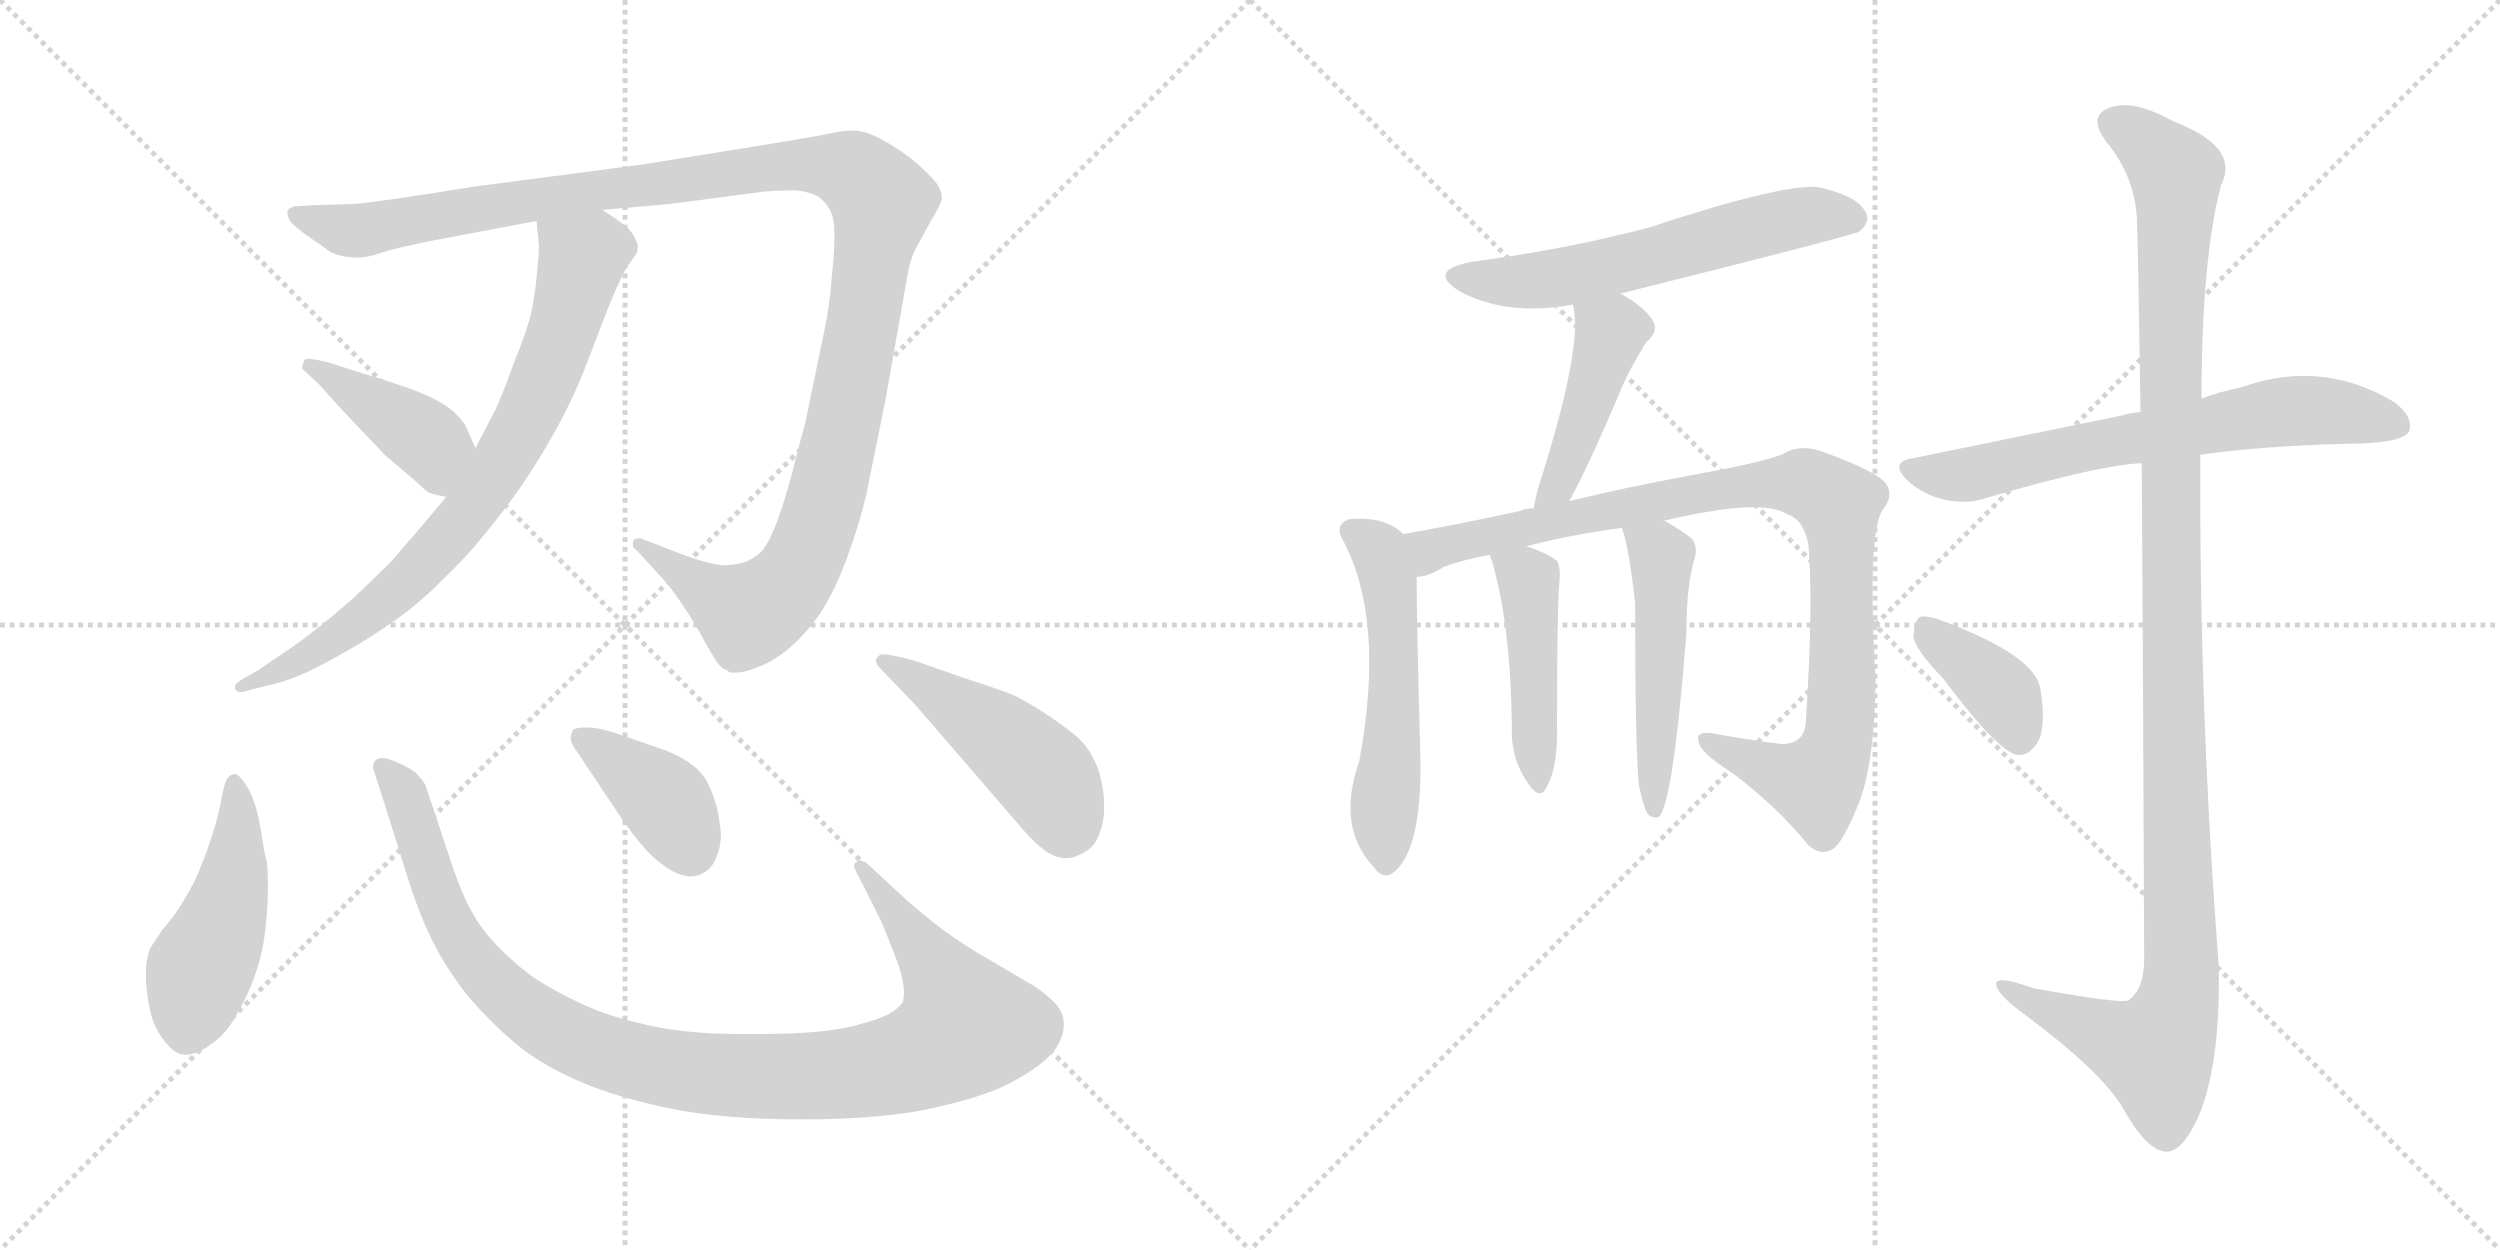 <svg version="1.1" viewBox="0 0 2048 1024" xmlns="http://www.w3.org/2000/svg">
  <g stroke="lightgray" stroke-dasharray="1,1" stroke-width="1" transform="scale(4, 4)">
    <line x1="0" y1="0" x2="256" y2="256"></line>
    <line x1="256" y1="0" x2="0" y2="256"></line>
    <line x1="128" y1="0" x2="128" y2="256"></line>
    <line x1="0" y1="128" x2="256" y2="128"></line>
    <line x1="256" y1="0" x2="512" y2="256"></line>
    <line x1="512" y1="0" x2="256" y2="256"></line>
    <line x1="384" y1="0" x2="384" y2="256"></line>
    <line x1="256" y1="128" x2="512" y2="128"></line>
  </g>
<g transform="scale(1, -1) translate(0, -850)">
   <style type="text/css">
    @keyframes keyframes0 {
      from {
       stroke: black;
       stroke-dashoffset: 1227;
       stroke-width: 128;
       }
       80% {
       animation-timing-function: step-end;
       stroke: black;
       stroke-dashoffset: 0;
       stroke-width: 128;
       }
       to {
       stroke: black;
       stroke-width: 1024;
       }
       }
       #make-me-a-hanzi-animation-0 {
         animation: keyframes0 1.249s both;
         animation-delay: 0s;
         animation-timing-function: linear;
       }
    @keyframes keyframes1 {
      from {
       stroke: black;
       stroke-dashoffset: 765;
       stroke-width: 128;
       }
       71% {
       animation-timing-function: step-end;
       stroke: black;
       stroke-dashoffset: 0;
       stroke-width: 128;
       }
       to {
       stroke: black;
       stroke-width: 1024;
       }
       }
       #make-me-a-hanzi-animation-1 {
         animation: keyframes1 0.873s both;
         animation-delay: 1.249s;
         animation-timing-function: linear;
       }
    @keyframes keyframes2 {
      from {
       stroke: black;
       stroke-dashoffset: 408;
       stroke-width: 128;
       }
       57% {
       animation-timing-function: step-end;
       stroke: black;
       stroke-dashoffset: 0;
       stroke-width: 128;
       }
       to {
       stroke: black;
       stroke-width: 1024;
       }
       }
       #make-me-a-hanzi-animation-2 {
         animation: keyframes2 0.582s both;
         animation-delay: 2.121s;
         animation-timing-function: linear;
       }
    @keyframes keyframes3 {
      from {
       stroke: black;
       stroke-dashoffset: 470;
       stroke-width: 128;
       }
       60% {
       animation-timing-function: step-end;
       stroke: black;
       stroke-dashoffset: 0;
       stroke-width: 128;
       }
       to {
       stroke: black;
       stroke-width: 1024;
       }
       }
       #make-me-a-hanzi-animation-3 {
         animation: keyframes3 0.632s both;
         animation-delay: 2.703s;
         animation-timing-function: linear;
       }
    @keyframes keyframes4 {
      from {
       stroke: black;
       stroke-dashoffset: 1032;
       stroke-width: 128;
       }
       77% {
       animation-timing-function: step-end;
       stroke: black;
       stroke-dashoffset: 0;
       stroke-width: 128;
       }
       to {
       stroke: black;
       stroke-width: 1024;
       }
       }
       #make-me-a-hanzi-animation-4 {
         animation: keyframes4 1.09s both;
         animation-delay: 3.336s;
         animation-timing-function: linear;
       }
    @keyframes keyframes5 {
      from {
       stroke: black;
       stroke-dashoffset: 389;
       stroke-width: 128;
       }
       56% {
       animation-timing-function: step-end;
       stroke: black;
       stroke-dashoffset: 0;
       stroke-width: 128;
       }
       to {
       stroke: black;
       stroke-width: 1024;
       }
       }
       #make-me-a-hanzi-animation-5 {
         animation: keyframes5 0.567s both;
         animation-delay: 4.425s;
         animation-timing-function: linear;
       }
    @keyframes keyframes6 {
      from {
       stroke: black;
       stroke-dashoffset: 467;
       stroke-width: 128;
       }
       60% {
       animation-timing-function: step-end;
       stroke: black;
       stroke-dashoffset: 0;
       stroke-width: 128;
       }
       to {
       stroke: black;
       stroke-width: 1024;
       }
       }
       #make-me-a-hanzi-animation-6 {
         animation: keyframes6 0.63s both;
         animation-delay: 4.992s;
         animation-timing-function: linear;
       }
    @keyframes keyframes7 {
      from {
       stroke: black;
       stroke-dashoffset: 584;
       stroke-width: 128;
       }
       66% {
       animation-timing-function: step-end;
       stroke: black;
       stroke-dashoffset: 0;
       stroke-width: 128;
       }
       to {
       stroke: black;
       stroke-width: 1024;
       }
       }
       #make-me-a-hanzi-animation-7 {
         animation: keyframes7 0.725s both;
         animation-delay: 5.622s;
         animation-timing-function: linear;
       }
    @keyframes keyframes8 {
      from {
       stroke: black;
       stroke-dashoffset: 440;
       stroke-width: 128;
       }
       59% {
       animation-timing-function: step-end;
       stroke: black;
       stroke-dashoffset: 0;
       stroke-width: 128;
       }
       to {
       stroke: black;
       stroke-width: 1024;
       }
       }
       #make-me-a-hanzi-animation-8 {
         animation: keyframes8 0.608s both;
         animation-delay: 6.347s;
         animation-timing-function: linear;
       }
    @keyframes keyframes9 {
      from {
       stroke: black;
       stroke-dashoffset: 531;
       stroke-width: 128;
       }
       63% {
       animation-timing-function: step-end;
       stroke: black;
       stroke-dashoffset: 0;
       stroke-width: 128;
       }
       to {
       stroke: black;
       stroke-width: 1024;
       }
       }
       #make-me-a-hanzi-animation-9 {
         animation: keyframes9 0.682s both;
         animation-delay: 6.955s;
         animation-timing-function: linear;
       }
    @keyframes keyframes10 {
      from {
       stroke: black;
       stroke-dashoffset: 945;
       stroke-width: 128;
       }
       75% {
       animation-timing-function: step-end;
       stroke: black;
       stroke-dashoffset: 0;
       stroke-width: 128;
       }
       to {
       stroke: black;
       stroke-width: 1024;
       }
       }
       #make-me-a-hanzi-animation-10 {
         animation: keyframes10 1.019s both;
         animation-delay: 7.638s;
         animation-timing-function: linear;
       }
    @keyframes keyframes11 {
      from {
       stroke: black;
       stroke-dashoffset: 450;
       stroke-width: 128;
       }
       59% {
       animation-timing-function: step-end;
       stroke: black;
       stroke-dashoffset: 0;
       stroke-width: 128;
       }
       to {
       stroke: black;
       stroke-width: 1024;
       }
       }
       #make-me-a-hanzi-animation-11 {
         animation: keyframes11 0.616s both;
         animation-delay: 8.657s;
         animation-timing-function: linear;
       }
    @keyframes keyframes12 {
      from {
       stroke: black;
       stroke-dashoffset: 498;
       stroke-width: 128;
       }
       62% {
       animation-timing-function: step-end;
       stroke: black;
       stroke-dashoffset: 0;
       stroke-width: 128;
       }
       to {
       stroke: black;
       stroke-width: 1024;
       }
       }
       #make-me-a-hanzi-animation-12 {
         animation: keyframes12 0.655s both;
         animation-delay: 9.273s;
         animation-timing-function: linear;
       }
    @keyframes keyframes13 {
      from {
       stroke: black;
       stroke-dashoffset: 662;
       stroke-width: 128;
       }
       68% {
       animation-timing-function: step-end;
       stroke: black;
       stroke-dashoffset: 0;
       stroke-width: 128;
       }
       to {
       stroke: black;
       stroke-width: 1024;
       }
       }
       #make-me-a-hanzi-animation-13 {
         animation: keyframes13 0.789s both;
         animation-delay: 9.928s;
         animation-timing-function: linear;
       }
    @keyframes keyframes14 {
      from {
       stroke: black;
       stroke-dashoffset: 1182;
       stroke-width: 128;
       }
       79% {
       animation-timing-function: step-end;
       stroke: black;
       stroke-dashoffset: 0;
       stroke-width: 128;
       }
       to {
       stroke: black;
       stroke-width: 1024;
       }
       }
       #make-me-a-hanzi-animation-14 {
         animation: keyframes14 1.212s both;
         animation-delay: 10.717s;
         animation-timing-function: linear;
       }
    @keyframes keyframes15 {
      from {
       stroke: black;
       stroke-dashoffset: 381;
       stroke-width: 128;
       }
       55% {
       animation-timing-function: step-end;
       stroke: black;
       stroke-dashoffset: 0;
       stroke-width: 128;
       }
       to {
       stroke: black;
       stroke-width: 1024;
       }
       }
       #make-me-a-hanzi-animation-15 {
         animation: keyframes15 0.56s both;
         animation-delay: 11.929s;
         animation-timing-function: linear;
       }
</style>
<path d="M 493.5 678.0 L 549.5 683.0 L 625.5 693.0 Q 636.5 694.0 644.5 694.0 L 652.5 694.0 Q 662.5 693.0 670.5 689.0 Q 677.5 683.0 680.5 677.0 Q 683.5 670.0 683.5 661.0 L 683.5 654.0 Q 683.5 643.0 681.5 624.0 Q 679.5 599.0 675.5 580.0 L 659.5 503.0 Q 655.5 489.0 648.5 461.0 Q 641.5 435.0 635.5 420.0 Q 629.5 405.0 624.5 399.0 Q 619.5 394.0 613.5 391.0 Q 608.5 388.0 595.5 387.0 L 593.5 387.0 Q 580.5 387.0 545.5 401.0 L 527.5 408.0 Q 525.5 409.0 523.5 409.0 Q 521.5 409.0 519.5 408.0 Q 518.5 407.0 518.5 405.0 L 518.5 402.0 L 525.5 395.0 L 545.5 373.0 Q 556.5 360.0 571.5 335.0 Q 585.5 309.0 589.5 305.0 Q 593.5 301.0 595.5 301.0 Q 597.5 299.0 599.5 299.0 L 603.5 299.0 Q 609.5 299.0 619.5 303.0 Q 633.5 308.0 646.5 319.0 Q 659.5 330.0 671.5 347.0 Q 683.5 365.0 693.5 392.0 Q 703.5 419.0 709.5 444.0 L 725.5 523.0 L 743.5 625.0 Q 745.5 637.0 749.5 645.0 L 761.5 667.0 Q 770.5 682.0 771.5 687.0 Q 771.5 693.0 768.5 698.0 Q 765.5 703.0 752.5 715.0 Q 738.5 727.0 723.5 735.0 Q 709.5 743.0 699.5 743.0 L 697.5 743.0 Q 689.5 743.0 671.5 739.0 Q 649.5 735.0 605.5 728.0 L 524.5 715.0 L 387.5 697.0 Q 313.5 685.0 291.5 683.0 L 257.5 682.0 L 241.5 681.0 Q 235.5 679.0 235.5 677.0 L 235.5 675.0 Q 235.5 673.0 237.5 669.0 Q 240.5 665.0 251.5 657.0 Q 263.5 649.0 271.5 643.0 Q 281.5 639.0 291.5 639.0 L 293.5 639.0 Q 298.5 639.0 306.5 641.0 Q 317.5 645.0 331.5 648.0 Q 345.5 651.0 349.5 652.0 L 439.5 669.0 L 493.5 678.0 Z" fill="lightgray"></path> 
<path d="M 365.5 443.0 L 345.5 419.0 L 319.5 389.0 L 289.5 360.0 Q 273.5 346.0 259.5 335.0 Q 244.5 323.0 233.5 316.0 L 211.5 301.0 L 197.5 293.0 Q 192.5 290.0 192.5 287.0 L 192.5 286.0 Q 193.5 283.0 197.5 283.0 Q 199.5 283.0 201.5 284.0 L 217.5 288.0 Q 231.5 291.0 243.5 296.0 Q 254.5 300.0 277.5 313.0 Q 299.5 325.0 319.5 339.0 Q 340.5 353.0 361.5 374.0 Q 383.5 395.0 397.5 413.0 Q 412.5 431.0 426.5 451.0 Q 441.5 473.0 455.5 498.0 Q 469.5 524.0 477.5 544.0 L 497.5 596.0 Q 509.5 626.0 515.5 634.0 Q 521.5 642.0 521.5 643.0 Q 522.5 645.0 522.5 648.0 Q 522.5 651.0 520.5 654.0 Q 518.5 659.0 513.5 664.0 Q 507.5 669.0 493.5 678.0 C 468.5 695.0 436.5 699.0 439.5 669.0 L 441.5 649.0 Q 441.5 641.0 439.5 622.0 Q 437.5 603.0 434.5 591.0 Q 431.5 579.0 421.5 554.0 Q 412.5 529.0 409.5 523.0 Q 407.5 517.0 401.5 506.0 L 389.5 483.0 L 365.5 443.0 Z" fill="lightgray"></path> 
<path d="M 389.5 483.0 L 381.5 501.0 Q 379.5 505.0 371.5 513.0 Q 361.5 521.0 349.5 526.0 Q 337.5 532.0 297.5 544.0 L 269.5 553.0 Q 257.5 556.0 252.5 556.0 Q 250.5 556.0 249.5 555.0 Q 247.5 551.0 247.5 548.0 L 261.5 535.0 L 279.5 515.0 L 315.5 477.0 L 341.5 455.0 Q 347.5 449.0 350.5 447.0 Q 353.5 445.0 365.5 443.0 C 394.5 438.0 401.5 456.0 389.5 483.0 Z" fill="lightgray"></path> 
<path d="M 218.5 145.0 Q 217.5 145.0 213.5 171.0 Q 209.5 195.0 201.5 207.0 Q 195.5 216.0 192.5 216.0 L 191.5 216.0 Q 187.5 215.0 185.5 211.0 Q 183.5 207.0 181.5 196.0 Q 179.5 184.0 174.5 168.0 Q 169.5 152.0 164.5 140.0 Q 159.5 127.0 151.5 114.0 Q 143.5 100.0 133.5 89.0 L 123.5 74.0 Q 119.5 65.0 119.5 52.0 Q 119.5 39.0 122.5 24.0 Q 125.5 9.0 133.5 -1.0 Q 142.5 -14.0 151.5 -14.0 L 152.5 -14.0 Q 161.5 -14.0 173.5 -5.0 Q 185.5 3.0 194.5 20.0 Q 204.5 37.0 210.5 56.0 Q 216.5 74.0 218.5 100.0 Q 219.5 113.0 219.5 124.0 Q 219.5 136.0 218.5 145.0 Z" fill="lightgray"></path> 
<path d="M 718.5 135.0 Q 708.5 145.0 704.5 145.0 L 703.5 145.0 Q 700.5 144.0 699.5 141.0 Q 699.5 139.0 707.5 124.0 L 721.5 96.0 Q 728.5 80.0 736.5 58.0 Q 740.5 45.0 740.5 37.0 Q 740.5 32.0 739.5 29.0 Q 735.5 23.0 725.5 18.0 Q 716.5 14.0 704.5 11.0 Q 691.5 7.0 671.5 5.0 Q 649.5 3.0 625.5 3.0 L 604.5 3.0 Q 569.5 3.0 541.5 8.0 Q 505.5 15.0 482.5 25.0 Q 459.5 35.0 437.5 49.0 Q 415.5 65.0 399.5 84.0 Q 382.5 104.0 370.5 141.0 L 355.5 186.0 L 348.5 207.0 Q 345.5 212.0 340.5 217.0 Q 335.5 221.0 326.5 225.0 Q 317.5 229.0 313.5 229.0 Q 309.5 229.0 307.5 227.0 Q 305.5 225.0 305.5 221.0 L 315.5 190.0 L 331.5 139.0 Q 343.5 99.0 357.5 73.0 Q 371.5 47.0 389.5 27.0 Q 407.5 7.0 427.5 -9.0 Q 448.5 -25.0 477.5 -37.0 Q 505.5 -49.0 548.5 -58.0 Q 591.5 -67.0 657.5 -67.0 Q 725.5 -67.0 767.5 -57.0 Q 811.5 -47.0 831.5 -35.0 Q 853.5 -23.0 863.5 -11.0 Q 871.5 0.0 871.5 11.0 Q 871.5 21.0 863.5 29.0 Q 856.5 36.0 847.5 42.0 L 813.5 62.0 Q 790.5 75.0 771.5 89.0 Q 753.5 103.0 743.5 112.0 L 718.5 135.0 Z" fill="lightgray"></path> 
<path d="M 503.5 188.0 Q 525.5 155.0 538.5 145.0 Q 550.5 135.0 559.5 133.0 Q 562.5 132.0 565.5 132.0 Q 571.5 132.0 576.5 135.0 Q 583.5 139.0 586.5 147.0 Q 590.5 156.0 590.5 166.0 Q 590.5 171.0 589.5 176.0 Q 587.5 193.0 579.5 209.0 Q 570.5 227.0 537.5 238.0 L 505.5 249.0 Q 490.5 254.0 482.5 254.0 L 479.5 254.0 Q 471.5 254.0 469.5 252.0 Q 467.5 249.0 467.5 245.0 Q 467.5 241.0 473.5 233.0 L 503.5 188.0 Z" fill="lightgray"></path> 
<path d="M 748.5 309.0 Q 729.5 314.0 723.5 314.0 L 721.5 314.0 Q 717.5 311.0 717.5 309.0 Q 717.5 306.0 721.5 302.0 L 749.5 273.0 L 787.5 229.0 L 837.5 171.0 Q 849.5 157.0 859.5 151.0 Q 866.5 147.0 873.5 147.0 Q 878.5 147.0 882.5 149.0 Q 893.5 153.0 898.5 162.0 Q 903.5 172.0 904.5 185.0 L 904.5 190.0 Q 904.5 205.0 899.5 220.0 Q 893.5 237.0 880.5 248.0 Q 866.5 259.0 852.5 268.0 Q 837.5 277.0 831.5 280.0 Q 825.5 283.0 788.5 295.0 L 748.5 309.0 Z" fill="lightgray"></path> 
<path d="M 1327.5 609.5 Q 1519.5 657.5 1523.5 660.5 Q 1533.5 669.5 1527.5 677.5 Q 1520.5 689.5 1490.5 696.5 Q 1462.5 700.5 1350.5 663.5 Q 1281.5 645.5 1205.5 635.5 Q 1168.5 628.5 1195.5 611.5 Q 1234.5 590.5 1288.5 600.5 L 1327.5 609.5 Z" fill="lightgray"></path> 
<path d="M 1285.5 439.5 Q 1300.5 466.5 1326.5 527.5 Q 1333.5 545.5 1348.5 569.5 Q 1360.5 579.5 1352.5 589.5 Q 1345.5 599.5 1327.5 609.5 C 1301.5 624.5 1282.5 629.5 1288.5 600.5 Q 1297.5 567.5 1260.5 451.5 Q 1257.5 441.5 1256.5 433.5 C 1251.5 403.5 1271.5 413.5 1285.5 439.5 Z" fill="lightgray"></path> 
<path d="M 1149.5 412.5 Q 1134.5 427.5 1104.5 424.5 Q 1094.5 420.5 1098.5 410.5 Q 1135.5 344.5 1113.5 226.5 Q 1094.5 172.5 1125.5 139.5 Q 1132.5 129.5 1140.5 134.5 Q 1165.5 152.5 1163.5 232.5 Q 1160.5 344.5 1160.5 377.5 C 1160.5 404.5 1160.5 404.5 1149.5 412.5 Z" fill="lightgray"></path> 
<path d="M 1363.5 423.5 Q 1444.5 442.5 1464.5 428.5 Q 1477.5 424.5 1481.5 403.5 Q 1485.5 354.5 1479.5 261.5 Q 1479.5 240.5 1459.5 240.5 Q 1428.5 244.5 1401.5 249.5 Q 1388.5 250.5 1391.5 242.5 Q 1392.5 233.5 1419.5 216.5 Q 1456.5 188.5 1481.5 157.5 Q 1491.5 148.5 1501.5 154.5 Q 1508.5 158.5 1520.5 186.5 Q 1535.5 219.5 1536.5 292.5 Q 1529.5 415.5 1542.5 432.5 Q 1552.5 445.5 1543.5 455.5 Q 1533.5 465.5 1491.5 480.5 Q 1473.5 486.5 1459.5 477.5 Q 1440.5 470.5 1384.5 460.5 Q 1330.5 450.5 1285.5 439.5 L 1256.5 433.5 Q 1249.5 433.5 1245.5 431.5 Q 1190.5 419.5 1149.5 412.5 C 1119.5 407.5 1132.5 367.5 1160.5 377.5 Q 1170.5 377.5 1182.5 385.5 Q 1198.5 391.5 1220.5 395.5 L 1250.5 402.5 Q 1283.5 411.5 1328.5 417.5 L 1363.5 423.5 Z" fill="lightgray"></path> 
<path d="M 1220.5 395.5 Q 1220.5 394.5 1222.5 389.5 Q 1237.5 337.5 1238.5 255.5 Q 1237.5 231.5 1248.5 213.5 Q 1260.5 192.5 1266.5 204.5 Q 1276.5 220.5 1275.5 256.5 Q 1275.5 353.5 1277.5 373.5 Q 1278.5 385.5 1275.5 390.5 Q 1268.5 396.5 1250.5 402.5 C 1222.5 412.5 1213.5 415.5 1220.5 395.5 Z" fill="lightgray"></path> 
<path d="M 1342.5 207.5 Q 1345.5 191.5 1349.5 183.5 Q 1353.5 179.5 1358.5 180.5 Q 1370.5 189.5 1381.5 331.5 Q 1381.5 371.5 1388.5 393.5 Q 1391.5 405.5 1382.5 411.5 Q 1372.5 418.5 1363.5 423.5 C 1337.5 438.5 1319.5 446.5 1328.5 417.5 Q 1334.5 402.5 1339.5 355.5 Q 1339.5 238.5 1342.5 207.5 Z" fill="lightgray"></path> 
<path d="M 1802.5 477.5 Q 1851.5 484.5 1922.5 486.5 Q 1967.5 486.5 1973.5 496.5 Q 1977.5 508.5 1961.5 520.5 Q 1901.5 556.5 1835.5 532.5 Q 1819.5 529.5 1803.5 523.5 L 1753.5 512.5 Q 1743.5 511.5 1737.5 509.5 Q 1659.5 493.5 1566.5 474.5 Q 1547.5 471.5 1562.5 456.5 Q 1575.5 444.5 1593.5 440.5 Q 1612.5 436.5 1628.5 442.5 Q 1721.5 469.5 1754.5 470.5 L 1802.5 477.5 Z" fill="lightgray"></path> 
<path d="M 1754.5 470.5 Q 1755.5 322.5 1756.5 64.5 Q 1756.5 39.5 1743.5 30.5 Q 1737.5 27.5 1665.5 40.5 Q 1632.5 52.5 1635.5 42.5 Q 1636.5 35.5 1656.5 20.5 Q 1722.5 -28.5 1739.5 -58.5 Q 1758.5 -92.5 1774.5 -93.5 Q 1789.5 -93.5 1803.5 -58.5 Q 1819.5 -13.5 1817.5 60.5 Q 1801.5 268.5 1802.5 477.5 L 1803.5 523.5 Q 1803.5 637.5 1819.5 698.5 Q 1835.5 729.5 1780.5 750.5 Q 1746.5 769.5 1727.5 761.5 Q 1709.5 754.5 1726.5 732.5 Q 1748.5 705.5 1750.5 671.5 Q 1751.5 653.5 1753.5 512.5 L 1754.5 470.5 Z" fill="lightgray"></path> 
<path d="M 1591.5 294.5 Q 1636.5 234.5 1652.5 231.5 Q 1662.5 230.5 1669.5 242.5 Q 1676.5 255.5 1671.5 285.5 Q 1667.5 312.5 1593.5 340.5 Q 1578.5 346.5 1572.5 344.5 Q 1568.5 341.5 1567.5 328.5 Q 1568.5 318.5 1591.5 294.5 Z" fill="lightgray"></path> 
      <clipPath id="make-me-a-hanzi-clip-0">
      <path d="M 493.5 678.0 L 549.5 683.0 L 625.5 693.0 Q 636.5 694.0 644.5 694.0 L 652.5 694.0 Q 662.5 693.0 670.5 689.0 Q 677.5 683.0 680.5 677.0 Q 683.5 670.0 683.5 661.0 L 683.5 654.0 Q 683.5 643.0 681.5 624.0 Q 679.5 599.0 675.5 580.0 L 659.5 503.0 Q 655.5 489.0 648.5 461.0 Q 641.5 435.0 635.5 420.0 Q 629.5 405.0 624.5 399.0 Q 619.5 394.0 613.5 391.0 Q 608.5 388.0 595.5 387.0 L 593.5 387.0 Q 580.5 387.0 545.5 401.0 L 527.5 408.0 Q 525.5 409.0 523.5 409.0 Q 521.5 409.0 519.5 408.0 Q 518.5 407.0 518.5 405.0 L 518.5 402.0 L 525.5 395.0 L 545.5 373.0 Q 556.5 360.0 571.5 335.0 Q 585.5 309.0 589.5 305.0 Q 593.5 301.0 595.5 301.0 Q 597.5 299.0 599.5 299.0 L 603.5 299.0 Q 609.5 299.0 619.5 303.0 Q 633.5 308.0 646.5 319.0 Q 659.5 330.0 671.5 347.0 Q 683.5 365.0 693.5 392.0 Q 703.5 419.0 709.5 444.0 L 725.5 523.0 L 743.5 625.0 Q 745.5 637.0 749.5 645.0 L 761.5 667.0 Q 770.5 682.0 771.5 687.0 Q 771.5 693.0 768.5 698.0 Q 765.5 703.0 752.5 715.0 Q 738.5 727.0 723.5 735.0 Q 709.5 743.0 699.5 743.0 L 697.5 743.0 Q 689.5 743.0 671.5 739.0 Q 649.5 735.0 605.5 728.0 L 524.5 715.0 L 387.5 697.0 Q 313.5 685.0 291.5 683.0 L 257.5 682.0 L 241.5 681.0 Q 235.5 679.0 235.5 677.0 L 235.5 675.0 Q 235.5 673.0 237.5 669.0 Q 240.5 665.0 251.5 657.0 Q 263.5 649.0 271.5 643.0 Q 281.5 639.0 291.5 639.0 L 293.5 639.0 Q 298.5 639.0 306.5 641.0 Q 317.5 645.0 331.5 648.0 Q 345.5 651.0 349.5 652.0 L 439.5 669.0 L 493.5 678.0 Z" fill="lightgray"></path>
      </clipPath>
      <path clip-path="url(#make-me-a-hanzi-clip-0)" d="M 240.5 676.0 L 297.5 661.0 L 488.5 695.0 L 648.5 715.0 L 684.5 714.0 L 716.5 694.0 L 722.5 681.0 L 692.5 509.0 L 674.5 434.0 L 650.5 377.0 L 611.5 347.0 L 522.5 405.0 " fill="none" id="make-me-a-hanzi-animation-0" stroke-dasharray="1099 2198" stroke-linecap="round"></path>

      <clipPath id="make-me-a-hanzi-clip-1">
      <path d="M 365.5 443.0 L 345.5 419.0 L 319.5 389.0 L 289.5 360.0 Q 273.5 346.0 259.5 335.0 Q 244.5 323.0 233.5 316.0 L 211.5 301.0 L 197.5 293.0 Q 192.5 290.0 192.5 287.0 L 192.5 286.0 Q 193.5 283.0 197.5 283.0 Q 199.5 283.0 201.5 284.0 L 217.5 288.0 Q 231.5 291.0 243.5 296.0 Q 254.5 300.0 277.5 313.0 Q 299.5 325.0 319.5 339.0 Q 340.5 353.0 361.5 374.0 Q 383.5 395.0 397.5 413.0 Q 412.5 431.0 426.5 451.0 Q 441.5 473.0 455.5 498.0 Q 469.5 524.0 477.5 544.0 L 497.5 596.0 Q 509.5 626.0 515.5 634.0 Q 521.5 642.0 521.5 643.0 Q 522.5 645.0 522.5 648.0 Q 522.5 651.0 520.5 654.0 Q 518.5 659.0 513.5 664.0 Q 507.5 669.0 493.5 678.0 C 468.5 695.0 436.5 699.0 439.5 669.0 L 441.5 649.0 Q 441.5 641.0 439.5 622.0 Q 437.5 603.0 434.5 591.0 Q 431.5 579.0 421.5 554.0 Q 412.5 529.0 409.5 523.0 Q 407.5 517.0 401.5 506.0 L 389.5 483.0 L 365.5 443.0 Z" fill="lightgray"></path>
      </clipPath>
      <path clip-path="url(#make-me-a-hanzi-clip-1)" d="M 447.5 665.0 L 477.5 639.0 L 441.5 528.0 L 403.5 458.0 L 361.5 404.0 L 314.5 357.0 L 252.5 313.0 L 196.5 287.0 " fill="none" id="make-me-a-hanzi-animation-1" stroke-dasharray="637 1274" stroke-linecap="round"></path>

      <clipPath id="make-me-a-hanzi-clip-2">
      <path d="M 389.5 483.0 L 381.5 501.0 Q 379.5 505.0 371.5 513.0 Q 361.5 521.0 349.5 526.0 Q 337.5 532.0 297.5 544.0 L 269.5 553.0 Q 257.5 556.0 252.5 556.0 Q 250.5 556.0 249.5 555.0 Q 247.5 551.0 247.5 548.0 L 261.5 535.0 L 279.5 515.0 L 315.5 477.0 L 341.5 455.0 Q 347.5 449.0 350.5 447.0 Q 353.5 445.0 365.5 443.0 C 394.5 438.0 401.5 456.0 389.5 483.0 Z" fill="lightgray"></path>
      </clipPath>
      <path clip-path="url(#make-me-a-hanzi-clip-2)" d="M 252.5 550.0 L 354.5 485.0 L 360.5 455.0 " fill="none" id="make-me-a-hanzi-animation-2" stroke-dasharray="280 560" stroke-linecap="round"></path>

      <clipPath id="make-me-a-hanzi-clip-3">
      <path d="M 218.5 145.0 Q 217.5 145.0 213.5 171.0 Q 209.5 195.0 201.5 207.0 Q 195.5 216.0 192.5 216.0 L 191.5 216.0 Q 187.5 215.0 185.5 211.0 Q 183.5 207.0 181.5 196.0 Q 179.5 184.0 174.5 168.0 Q 169.5 152.0 164.5 140.0 Q 159.5 127.0 151.5 114.0 Q 143.5 100.0 133.5 89.0 L 123.5 74.0 Q 119.5 65.0 119.5 52.0 Q 119.5 39.0 122.5 24.0 Q 125.5 9.0 133.5 -1.0 Q 142.5 -14.0 151.5 -14.0 L 152.5 -14.0 Q 161.5 -14.0 173.5 -5.0 Q 185.5 3.0 194.5 20.0 Q 204.5 37.0 210.5 56.0 Q 216.5 74.0 218.5 100.0 Q 219.5 113.0 219.5 124.0 Q 219.5 136.0 218.5 145.0 Z" fill="lightgray"></path>
      </clipPath>
      <path clip-path="url(#make-me-a-hanzi-clip-3)" d="M 192.5 209.0 L 191.5 129.0 L 163.5 54.0 L 152.5 1.0 " fill="none" id="make-me-a-hanzi-animation-3" stroke-dasharray="342 684" stroke-linecap="round"></path>

      <clipPath id="make-me-a-hanzi-clip-4">
      <path d="M 718.5 135.0 Q 708.5 145.0 704.5 145.0 L 703.5 145.0 Q 700.5 144.0 699.5 141.0 Q 699.5 139.0 707.5 124.0 L 721.5 96.0 Q 728.5 80.0 736.5 58.0 Q 740.5 45.0 740.5 37.0 Q 740.5 32.0 739.5 29.0 Q 735.5 23.0 725.5 18.0 Q 716.5 14.0 704.5 11.0 Q 691.5 7.0 671.5 5.0 Q 649.5 3.0 625.5 3.0 L 604.5 3.0 Q 569.5 3.0 541.5 8.0 Q 505.5 15.0 482.5 25.0 Q 459.5 35.0 437.5 49.0 Q 415.5 65.0 399.5 84.0 Q 382.5 104.0 370.5 141.0 L 355.5 186.0 L 348.5 207.0 Q 345.5 212.0 340.5 217.0 Q 335.5 221.0 326.5 225.0 Q 317.5 229.0 313.5 229.0 Q 309.5 229.0 307.5 227.0 Q 305.5 225.0 305.5 221.0 L 315.5 190.0 L 331.5 139.0 Q 343.5 99.0 357.5 73.0 Q 371.5 47.0 389.5 27.0 Q 407.5 7.0 427.5 -9.0 Q 448.5 -25.0 477.5 -37.0 Q 505.5 -49.0 548.5 -58.0 Q 591.5 -67.0 657.5 -67.0 Q 725.5 -67.0 767.5 -57.0 Q 811.5 -47.0 831.5 -35.0 Q 853.5 -23.0 863.5 -11.0 Q 871.5 0.0 871.5 11.0 Q 871.5 21.0 863.5 29.0 Q 856.5 36.0 847.5 42.0 L 813.5 62.0 Q 790.5 75.0 771.5 89.0 Q 753.5 103.0 743.5 112.0 L 718.5 135.0 Z" fill="lightgray"></path>
      </clipPath>
      <path clip-path="url(#make-me-a-hanzi-clip-4)" d="M 312.5 222.0 L 333.5 196.0 L 366.5 98.0 L 402.5 47.0 L 470.5 -2.0 L 531.5 -22.0 L 615.5 -32.0 L 684.5 -31.0 L 741.5 -20.0 L 787.5 4.0 L 791.5 12.0 L 777.5 41.0 L 704.5 141.0 " fill="none" id="make-me-a-hanzi-animation-4" stroke-dasharray="904 1808" stroke-linecap="round"></path>

      <clipPath id="make-me-a-hanzi-clip-5">
      <path d="M 503.5 188.0 Q 525.5 155.0 538.5 145.0 Q 550.5 135.0 559.5 133.0 Q 562.5 132.0 565.5 132.0 Q 571.5 132.0 576.5 135.0 Q 583.5 139.0 586.5 147.0 Q 590.5 156.0 590.5 166.0 Q 590.5 171.0 589.5 176.0 Q 587.5 193.0 579.5 209.0 Q 570.5 227.0 537.5 238.0 L 505.5 249.0 Q 490.5 254.0 482.5 254.0 L 479.5 254.0 Q 471.5 254.0 469.5 252.0 Q 467.5 249.0 467.5 245.0 Q 467.5 241.0 473.5 233.0 L 503.5 188.0 Z" fill="lightgray"></path>
      </clipPath>
      <path clip-path="url(#make-me-a-hanzi-clip-5)" d="M 475.5 246.0 L 545.5 193.0 L 565.5 152.0 " fill="none" id="make-me-a-hanzi-animation-5" stroke-dasharray="261 522" stroke-linecap="round"></path>

      <clipPath id="make-me-a-hanzi-clip-6">
      <path d="M 748.5 309.0 Q 729.5 314.0 723.5 314.0 L 721.5 314.0 Q 717.5 311.0 717.5 309.0 Q 717.5 306.0 721.5 302.0 L 749.5 273.0 L 787.5 229.0 L 837.5 171.0 Q 849.5 157.0 859.5 151.0 Q 866.5 147.0 873.5 147.0 Q 878.5 147.0 882.5 149.0 Q 893.5 153.0 898.5 162.0 Q 903.5 172.0 904.5 185.0 L 904.5 190.0 Q 904.5 205.0 899.5 220.0 Q 893.5 237.0 880.5 248.0 Q 866.5 259.0 852.5 268.0 Q 837.5 277.0 831.5 280.0 Q 825.5 283.0 788.5 295.0 L 748.5 309.0 Z" fill="lightgray"></path>
      </clipPath>
      <path clip-path="url(#make-me-a-hanzi-clip-6)" d="M 722.5 309.0 L 791.5 267.0 L 843.5 226.0 L 867.5 194.0 L 872.5 171.0 " fill="none" id="make-me-a-hanzi-animation-6" stroke-dasharray="339 678" stroke-linecap="round"></path>

      <clipPath id="make-me-a-hanzi-clip-7">
      <path d="M 1327.5 609.5 Q 1519.5 657.5 1523.5 660.5 Q 1533.5 669.5 1527.5 677.5 Q 1520.5 689.5 1490.5 696.5 Q 1462.5 700.5 1350.5 663.5 Q 1281.5 645.5 1205.5 635.5 Q 1168.5 628.5 1195.5 611.5 Q 1234.5 590.5 1288.5 600.5 L 1327.5 609.5 Z" fill="lightgray"></path>
      </clipPath>
      <path clip-path="url(#make-me-a-hanzi-clip-7)" d="M 1197.5 624.5 L 1234.5 618.5 L 1276.5 622.5 L 1460.5 669.5 L 1492.5 674.5 L 1518.5 670.5 " fill="none" id="make-me-a-hanzi-animation-7" stroke-dasharray="456 912" stroke-linecap="round"></path>

      <clipPath id="make-me-a-hanzi-clip-8">
      <path d="M 1285.5 439.5 Q 1300.5 466.5 1326.5 527.5 Q 1333.5 545.5 1348.5 569.5 Q 1360.5 579.5 1352.5 589.5 Q 1345.5 599.5 1327.5 609.5 C 1301.5 624.5 1282.5 629.5 1288.5 600.5 Q 1297.5 567.5 1260.5 451.5 Q 1257.5 441.5 1256.5 433.5 C 1251.5 403.5 1271.5 413.5 1285.5 439.5 Z" fill="lightgray"></path>
      </clipPath>
      <path clip-path="url(#make-me-a-hanzi-clip-8)" d="M 1295.5 598.5 L 1319.5 576.5 L 1275.5 450.5 L 1263.5 436.5 " fill="none" id="make-me-a-hanzi-animation-8" stroke-dasharray="312 624" stroke-linecap="round"></path>

      <clipPath id="make-me-a-hanzi-clip-9">
      <path d="M 1149.5 412.5 Q 1134.5 427.5 1104.5 424.5 Q 1094.5 420.5 1098.5 410.5 Q 1135.5 344.5 1113.5 226.5 Q 1094.5 172.5 1125.5 139.5 Q 1132.5 129.5 1140.5 134.5 Q 1165.5 152.5 1163.5 232.5 Q 1160.5 344.5 1160.5 377.5 C 1160.5 404.5 1160.5 404.5 1149.5 412.5 Z" fill="lightgray"></path>
      </clipPath>
      <path clip-path="url(#make-me-a-hanzi-clip-9)" d="M 1113.5 412.5 L 1133.5 387.5 L 1141.5 331.5 L 1135.5 145.5 " fill="none" id="make-me-a-hanzi-animation-9" stroke-dasharray="403 806" stroke-linecap="round"></path>

      <clipPath id="make-me-a-hanzi-clip-10">
      <path d="M 1363.5 423.5 Q 1444.5 442.5 1464.5 428.5 Q 1477.5 424.5 1481.5 403.5 Q 1485.5 354.5 1479.5 261.5 Q 1479.5 240.5 1459.5 240.5 Q 1428.5 244.5 1401.5 249.5 Q 1388.5 250.5 1391.5 242.5 Q 1392.5 233.5 1419.5 216.5 Q 1456.5 188.5 1481.5 157.5 Q 1491.5 148.5 1501.5 154.5 Q 1508.5 158.5 1520.5 186.5 Q 1535.5 219.5 1536.5 292.5 Q 1529.5 415.5 1542.5 432.5 Q 1552.5 445.5 1543.5 455.5 Q 1533.5 465.5 1491.5 480.5 Q 1473.5 486.5 1459.5 477.5 Q 1440.5 470.5 1384.5 460.5 Q 1330.5 450.5 1285.5 439.5 L 1256.5 433.5 Q 1249.5 433.5 1245.5 431.5 Q 1190.5 419.5 1149.5 412.5 C 1119.5 407.5 1132.5 367.5 1160.5 377.5 Q 1170.5 377.5 1182.5 385.5 Q 1198.5 391.5 1220.5 395.5 L 1250.5 402.5 Q 1283.5 411.5 1328.5 417.5 L 1363.5 423.5 Z" fill="lightgray"></path>
      </clipPath>
      <path clip-path="url(#make-me-a-hanzi-clip-10)" d="M 1156.5 408.5 L 1171.5 399.5 L 1417.5 451.5 L 1475.5 454.5 L 1490.5 448.5 L 1506.5 437.5 L 1508.5 405.5 L 1508.5 264.5 L 1497.5 222.5 L 1484.5 209.5 L 1466.5 212.5 L 1399.5 242.5 " fill="none" id="make-me-a-hanzi-animation-10" stroke-dasharray="817 1634" stroke-linecap="round"></path>

      <clipPath id="make-me-a-hanzi-clip-11">
      <path d="M 1220.5 395.5 Q 1220.5 394.5 1222.5 389.5 Q 1237.5 337.5 1238.5 255.5 Q 1237.5 231.5 1248.5 213.5 Q 1260.5 192.5 1266.5 204.5 Q 1276.5 220.5 1275.5 256.5 Q 1275.5 353.5 1277.5 373.5 Q 1278.5 385.5 1275.5 390.5 Q 1268.5 396.5 1250.5 402.5 C 1222.5 412.5 1213.5 415.5 1220.5 395.5 Z" fill="lightgray"></path>
      </clipPath>
      <path clip-path="url(#make-me-a-hanzi-clip-11)" d="M 1228.5 394.5 L 1252.5 372.5 L 1258.5 211.5 " fill="none" id="make-me-a-hanzi-animation-11" stroke-dasharray="322 644" stroke-linecap="round"></path>

      <clipPath id="make-me-a-hanzi-clip-12">
      <path d="M 1342.5 207.5 Q 1345.5 191.5 1349.5 183.5 Q 1353.5 179.5 1358.5 180.5 Q 1370.5 189.5 1381.5 331.5 Q 1381.5 371.5 1388.5 393.5 Q 1391.5 405.5 1382.5 411.5 Q 1372.5 418.5 1363.5 423.5 C 1337.5 438.5 1319.5 446.5 1328.5 417.5 Q 1334.5 402.5 1339.5 355.5 Q 1339.5 238.5 1342.5 207.5 Z" fill="lightgray"></path>
      </clipPath>
      <path clip-path="url(#make-me-a-hanzi-clip-12)" d="M 1335.5 414.5 L 1361.5 393.5 L 1355.5 185.5 " fill="none" id="make-me-a-hanzi-animation-12" stroke-dasharray="370 740" stroke-linecap="round"></path>

      <clipPath id="make-me-a-hanzi-clip-13">
      <path d="M 1802.5 477.5 Q 1851.5 484.5 1922.5 486.5 Q 1967.5 486.5 1973.5 496.5 Q 1977.5 508.5 1961.5 520.5 Q 1901.5 556.5 1835.5 532.5 Q 1819.5 529.5 1803.5 523.5 L 1753.5 512.5 Q 1743.5 511.5 1737.5 509.5 Q 1659.5 493.5 1566.5 474.5 Q 1547.5 471.5 1562.5 456.5 Q 1575.5 444.5 1593.5 440.5 Q 1612.5 436.5 1628.5 442.5 Q 1721.5 469.5 1754.5 470.5 L 1802.5 477.5 Z" fill="lightgray"></path>
      </clipPath>
      <path clip-path="url(#make-me-a-hanzi-clip-13)" d="M 1564.5 465.5 L 1617.5 462.5 L 1734.5 489.5 L 1878.5 513.5 L 1916.5 512.5 L 1964.5 501.5 " fill="none" id="make-me-a-hanzi-animation-13" stroke-dasharray="534 1068" stroke-linecap="round"></path>

      <clipPath id="make-me-a-hanzi-clip-14">
      <path d="M 1754.5 470.5 Q 1755.5 322.5 1756.5 64.5 Q 1756.5 39.5 1743.5 30.5 Q 1737.5 27.5 1665.5 40.5 Q 1632.5 52.5 1635.5 42.5 Q 1636.5 35.5 1656.5 20.5 Q 1722.5 -28.5 1739.5 -58.5 Q 1758.5 -92.5 1774.5 -93.5 Q 1789.5 -93.5 1803.5 -58.5 Q 1819.5 -13.5 1817.5 60.5 Q 1801.5 268.5 1802.5 477.5 L 1803.5 523.5 Q 1803.5 637.5 1819.5 698.5 Q 1835.5 729.5 1780.5 750.5 Q 1746.5 769.5 1727.5 761.5 Q 1709.5 754.5 1726.5 732.5 Q 1748.5 705.5 1750.5 671.5 Q 1751.5 653.5 1753.5 512.5 L 1754.5 470.5 Z" fill="lightgray"></path>
      </clipPath>
      <path clip-path="url(#make-me-a-hanzi-clip-14)" d="M 1733.5 746.5 L 1750.5 738.5 L 1782.5 707.5 L 1776.5 526.5 L 1784.5 32.5 L 1765.5 -12.5 L 1690.5 16.5 L 1654.5 33.5 L 1652.5 40.5 L 1641.5 40.5 " fill="none" id="make-me-a-hanzi-animation-14" stroke-dasharray="1054 2108" stroke-linecap="round"></path>

      <clipPath id="make-me-a-hanzi-clip-15">
      <path d="M 1591.5 294.5 Q 1636.5 234.5 1652.5 231.5 Q 1662.5 230.5 1669.5 242.5 Q 1676.5 255.5 1671.5 285.5 Q 1667.5 312.5 1593.5 340.5 Q 1578.5 346.5 1572.5 344.5 Q 1568.5 341.5 1567.5 328.5 Q 1568.5 318.5 1591.5 294.5 Z" fill="lightgray"></path>
      </clipPath>
      <path clip-path="url(#make-me-a-hanzi-clip-15)" d="M 1576.5 338.5 L 1641.5 279.5 L 1654.5 244.5 " fill="none" id="make-me-a-hanzi-animation-15" stroke-dasharray="253 506" stroke-linecap="round"></path>

</g>
</svg>
